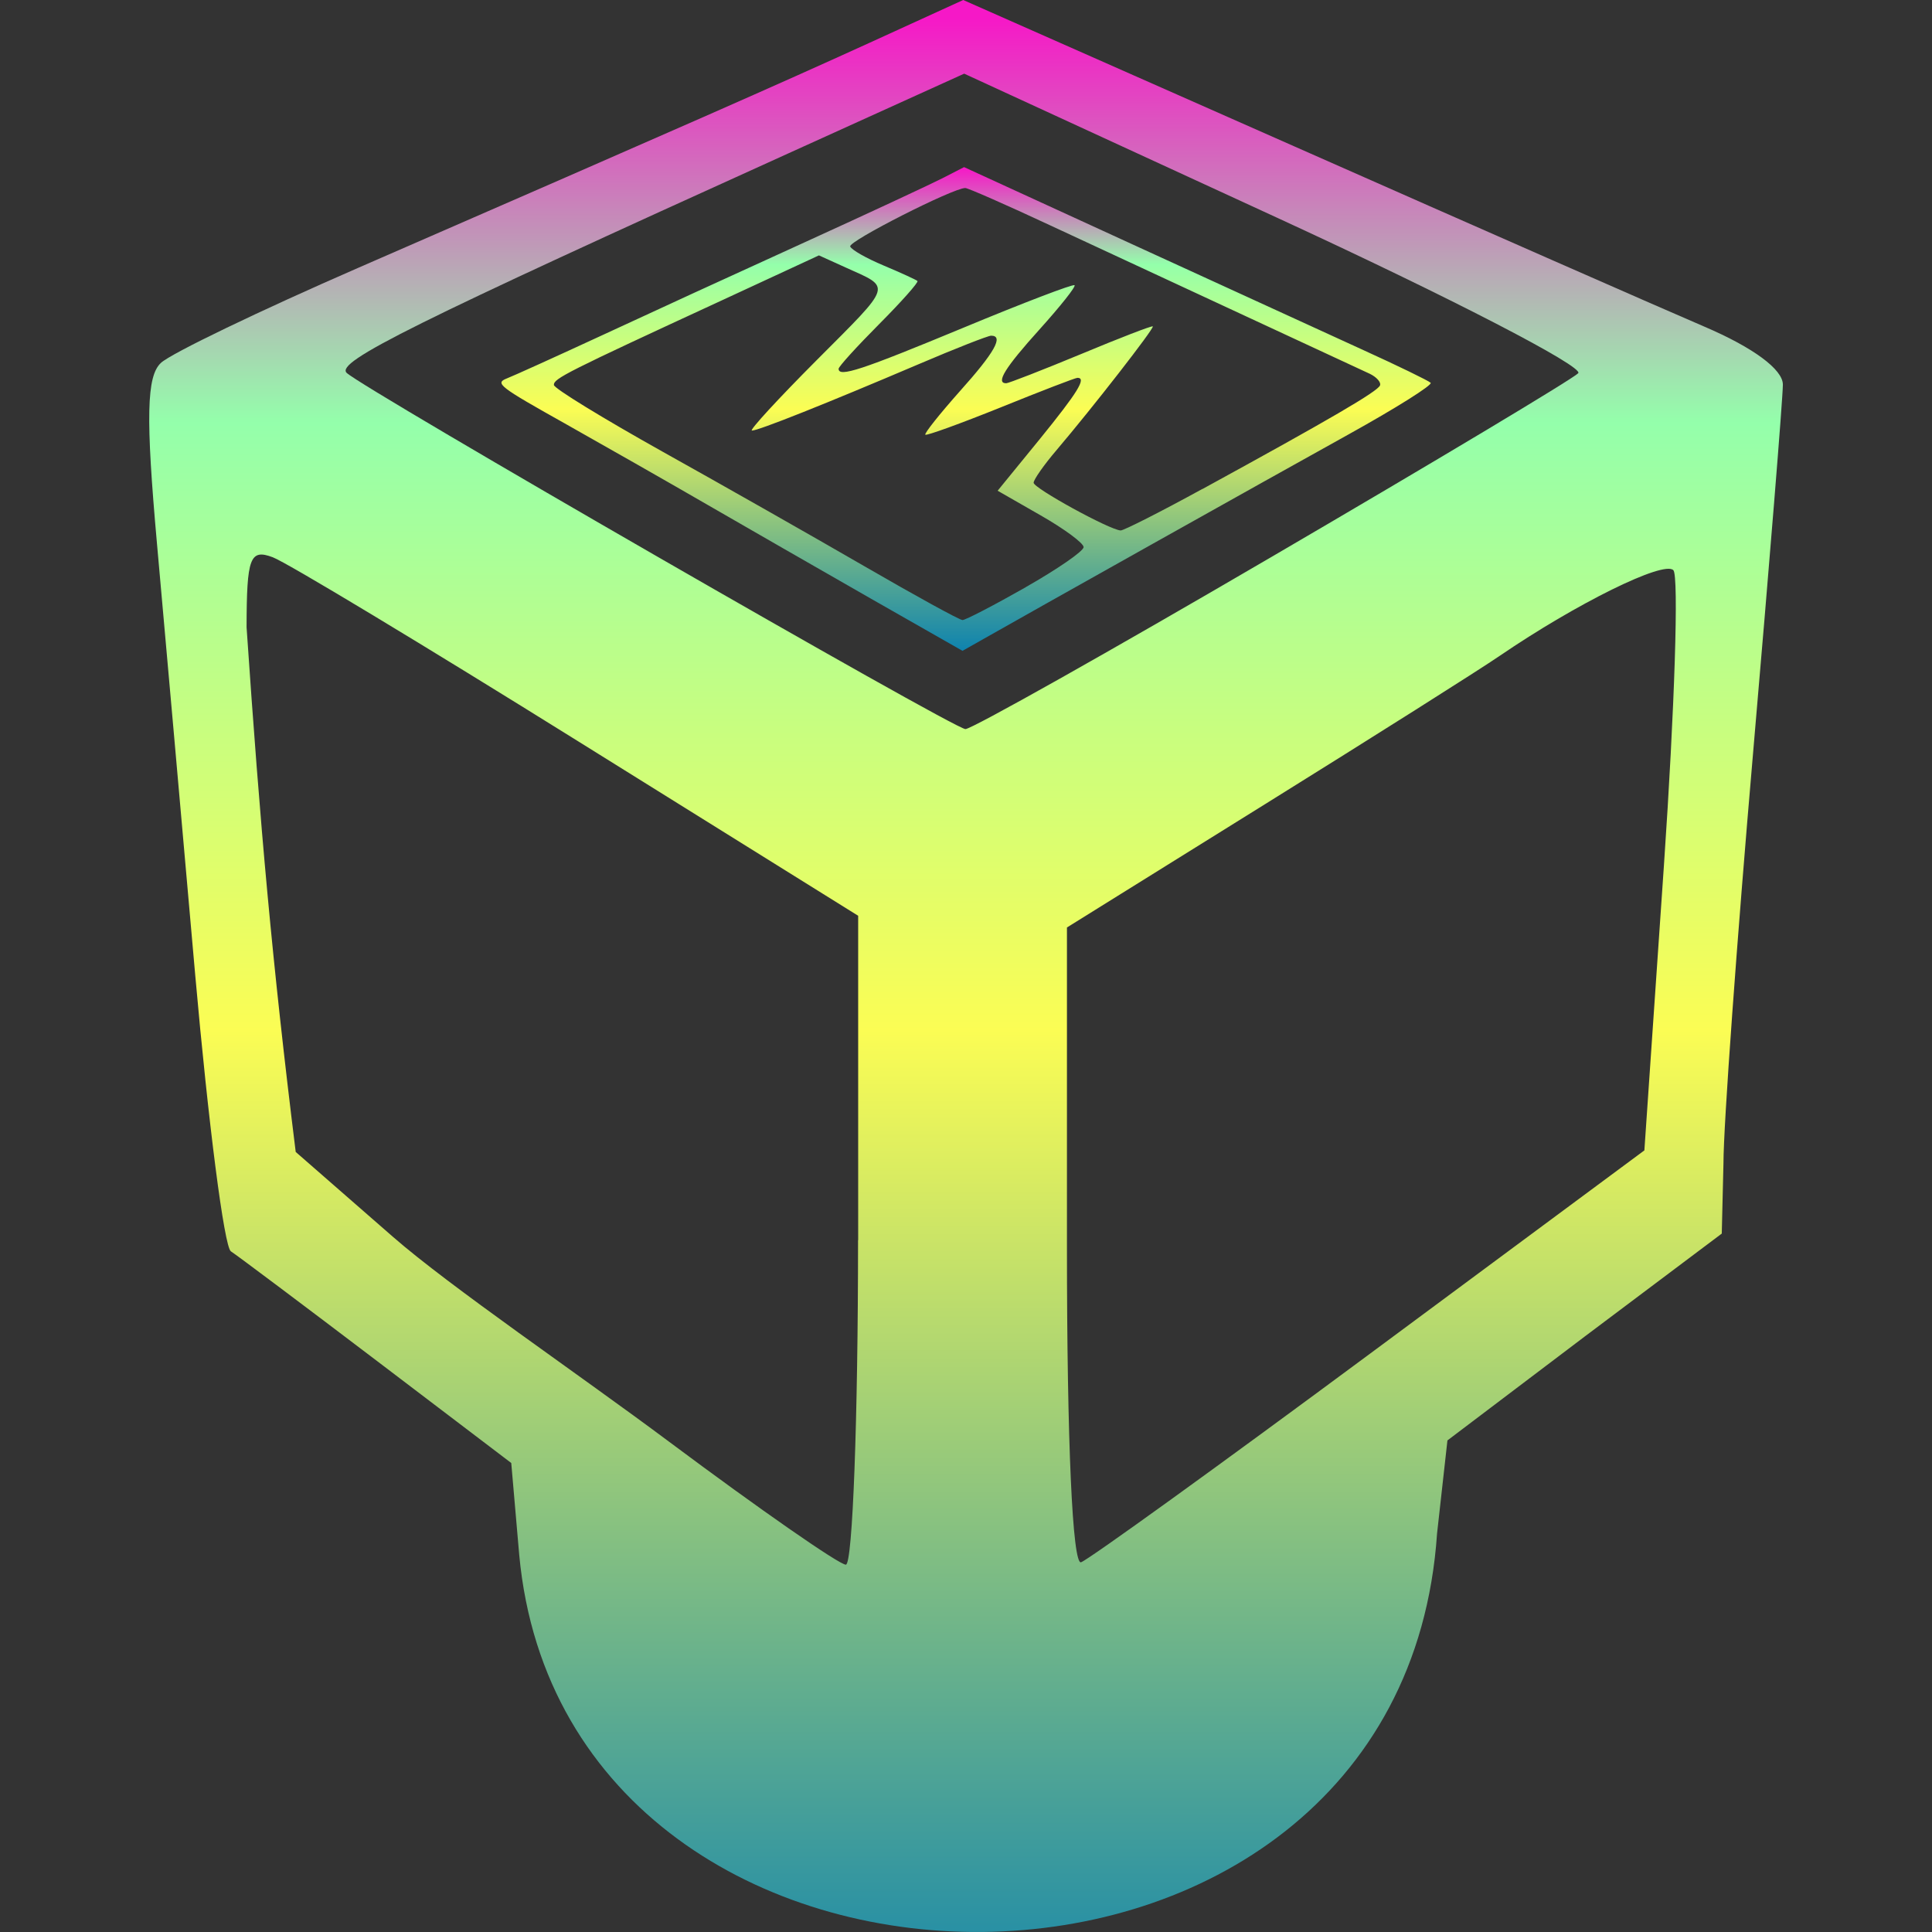 <?xml version="1.0" encoding="UTF-8" standalone="no"?>
<!-- Created with Inkscape (http://www.inkscape.org/) -->

<svg
   id="svg2"
   version="1.1"
   width="16"
   height="16"
   viewBox="0 0 16 16"
   xmlns:xlink="http://www.w3.org/1999/xlink"
   xmlns="http://www.w3.org/2000/svg"
   xmlns:svg="http://www.w3.org/2000/svg"
   xmlns:rdf="http://www.w3.org/1999/02/22-rdf-syntax-ns#"
   xmlns:cc="http://creativecommons.org/ns#"
   xmlns:dc="http://purl.org/dc/elements/1.1/">
   <rect x="0" y="0" width="16" height="16" fill="#333333" stroke="none"/>
   <defs>
   <style id="current-color-scheme" type="text/css">
   .ColorScheme-Text { color: #0abdc6; } .ColorScheme-Highlight { color:#5294e2; }
  </style>
  <linearGradient id="arrongin" x1="0%" x2="0%" y1="0%" y2="100%">
   <stop offset="0%" style="stop-color:#dd9b44; stop-opacity:1"/>
   <stop offset="100%" style="stop-color:#ad6c16; stop-opacity:1"/>
  </linearGradient>
  <linearGradient id="aurora" x1="0%" x2="0%" y1="0%" y2="100%">
   <stop offset="0%" style="stop-color:#09D4DF; stop-opacity:1"/>
   <stop offset="100%" style="stop-color:#9269F4; stop-opacity:1"/>
  </linearGradient>
  <linearGradient id="cyberneon" x1="0%" x2="0%" y1="0%" y2="100%">
    <stop offset="0" style="stop-color:#0abdc6; stop-opacity:1"/>
    <stop offset="1" style="stop-color:#ea00d9; stop-opacity:1"/>
  </linearGradient>
  <linearGradient id="fitdance" x1="0%" x2="0%" y1="0%" y2="100%">
   <stop offset="0%" style="stop-color:#1AD6AB; stop-opacity:1"/>
   <stop offset="100%" style="stop-color:#329DB6; stop-opacity:1"/>
  </linearGradient>
  <linearGradient id="oomox" x1="0%" x2="0%" y1="0%" y2="100%">
   <stop offset="0%" style="stop-color:#0abdc6; stop-opacity:1"/>
   <stop offset="100%" style="stop-color:#b800ff; stop-opacity:1"/>
  </linearGradient>
  <linearGradient id="rainblue" x1="0%" x2="0%" y1="0%" y2="100%">
   <stop offset="0%" style="stop-color:#00F260; stop-opacity:1"/>
   <stop offset="100%" style="stop-color:#0575E6; stop-opacity:1"/>
  </linearGradient>
  <linearGradient id="sunrise" x1="0%" x2="0%" y1="0%" y2="100%">
   <stop offset="0%" style="stop-color: #FF8501; stop-opacity:1"/>
   <stop offset="100%" style="stop-color: #FFCB01; stop-opacity:1"/>
  </linearGradient>
  <linearGradient id="telinkrin" x1="0%" x2="0%" y1="0%" y2="100%">
   <stop offset="0%" style="stop-color: #b2ced6; stop-opacity:1"/>
   <stop offset="100%" style="stop-color: #6da5b7; stop-opacity:1"/>
  </linearGradient>
  <linearGradient id="60spsycho" x1="0%" x2="0%" y1="0%" y2="100%">
   <stop offset="0%" style="stop-color: #df5940; stop-opacity:1"/>
   <stop offset="25%" style="stop-color: #d8d15f; stop-opacity:1"/>
   <stop offset="50%" style="stop-color: #e9882a; stop-opacity:1"/>
   <stop offset="100%" style="stop-color: #279362; stop-opacity:1"/>
  </linearGradient>
  <linearGradient id="90ssummer" x1="0%" x2="0%" y1="0%" y2="100%">
   <stop offset="0%" style="stop-color: #f618c7; stop-opacity:1"/>
   <stop offset="20%" style="stop-color: #94ffab; stop-opacity:1"/>
   <stop offset="50%" style="stop-color: #fbfd54; stop-opacity:1"/>
   <stop offset="100%" style="stop-color: #0f83ae; stop-opacity:1"/>
  </linearGradient>
 </defs>
  <path
     id="path3342"
     class="ColorScheme-Text"
     style="font-variation-settings:normal;opacity:1;vector-effect:none;fill:url(#90ssummer);fill-opacity:1;stroke:none;stroke-width:0.479;stroke-linecap:butt;stroke-linejoin:miter;stroke-miterlimit:4;stroke-dasharray:none;stroke-dashoffset:0;stroke-opacity:1;-inkscape-stroke:none;stop-color:#000000;stop-opacity:1"
     d="M 4.3,12.877 4.234,12.116 3.122,11.271 C 2.511,10.807 1.966,10.398 1.912,10.363 1.857,10.328 1.725,9.3 1.617,8.078 1.509,6.856 1.367,5.247 1.3,4.502 1.206,3.452 1.214,3.115 1.333,3.005 1.418,2.926 2.154,2.572 2.969,2.217 5.724,1.017 6.425,0.708 7.202,0.354 L 7.977,8.7688134e-8 10.723,1.214 c 1.51,0.668 3.037,1.339 3.394,1.492 0.404,0.173 0.648,0.354 0.648,0.479 -3.39e-4,0.111 -0.111,1.479 -0.246,3.042 -0.135,1.562 -0.246,3.095 -0.246,3.406 l -0.014,0.583 -1.129,0.848 -1.143,0.865 -0.086,0.772 C 11.604,17.088 4.688,17.052 4.3,12.877 Z M 7.107,10.271 V 7.584 L 4.791,6.141 C 3.517,5.347 2.378,4.66 2.259,4.615 2.07,4.544 2.043,4.616 2.042,5.195 2.154,6.841 2.255,7.979 2.449,9.54 l 0.803,0.701 c 0.475,0.415 1.538,1.138 2.288,1.698 0.75,0.56 1.41,1.019 1.465,1.019 0.056,0 0.101,-1.209 0.101,-2.688 z m 4.237,0.941 2.274,-1.685 0.162,-2.361 c 0.089,-1.298 0.124,-2.398 0.078,-2.444 -0.081,-0.081 -0.803,0.276 -1.439,0.71 C 12.248,5.549 11.373,6.102 10.473,6.662 L 8.836,7.681 v 2.649 c 0,1.613 0.046,2.633 0.117,2.608 0.064,-0.023 1.14,-0.799 2.391,-1.726 z M 10.527,4.614 C 11.873,3.828 13.017,3.143 13.07,3.091 13.123,3.039 12.001,2.459 10.576,1.803 L 7.985,0.61 6.527,1.271 c -3.105,1.406 -3.75,1.726 -3.656,1.817 0.14,0.134 5.021,2.945 5.124,2.95 0.047,0.003 1.187,-0.638 2.532,-1.424 z" />
  <path
     id="path3342-5"
     class="ColorScheme-Text"
     style="font-variation-settings:normal;display:inline;vector-effect:none;fill:url(#90ssummer);stroke:none;stroke-width:0.479;stroke-linecap:butt;stroke-linejoin:miter;stroke-miterlimit:4;stroke-dasharray:none;stroke-dashoffset:0;stroke-opacity:1;-inkscape-stroke:none;stop-color:#000000"
     d="M 7.206,4.954 C 6.786,4.714 6.177,4.364 5.853,4.177 5.528,3.989 4.999,3.688 4.676,3.506 4.137,3.204 4.097,3.174 4.195,3.135 4.254,3.112 4.607,2.952 4.979,2.78 5.351,2.607 6.098,2.264 6.639,2.018 7.179,1.772 7.703,1.528 7.803,1.477 l 0.181,-0.093 1.391,0.638 c 0.765,0.351 1.627,0.745 1.915,0.877 0.288,0.131 0.539,0.253 0.558,0.271 0.019,0.017 -0.286,0.209 -0.677,0.426 -0.68,0.377 -2.658,1.486 -3.025,1.695 l -0.175,0.099 z m 1.288,-0.091 c 0.264,-0.15 0.48,-0.299 0.48,-0.332 0,-0.033 -0.16,-0.151 -0.356,-0.263 L 8.262,4.064 8.608,3.64 C 8.927,3.247 9,3.129 8.923,3.129 c -0.017,0 -0.303,0.11 -0.636,0.245 C 7.954,3.508 7.673,3.61 7.663,3.6 7.653,3.59 7.782,3.428 7.949,3.24 8.237,2.919 8.315,2.78 8.208,2.78 c -0.025,0 -0.296,0.106 -0.6,0.236 -0.772,0.329 -1.327,0.55 -1.381,0.55 -0.025,0 0.216,-0.262 0.535,-0.582 C 7.399,2.345 7.385,2.388 7.005,2.216 L 6.782,2.115 5.979,2.487 C 4.684,3.085 4.586,3.135 4.587,3.188 c 3.395e-4,0.028 0.406,0.276 0.901,0.553 0.495,0.276 1.247,0.703 1.67,0.948 0.423,0.245 0.789,0.446 0.813,0.446 0.024,3.394e-4 0.26,-0.122 0.524,-0.272 z M 9.958,4.05 C 11.009,3.475 11.413,3.24 11.429,3.191 11.438,3.165 11.4,3.123 11.345,3.096 11.29,3.07 10.823,2.853 10.307,2.614 9.79,2.374 9.068,2.039 8.701,1.868 8.335,1.697 8.016,1.557 7.994,1.557 c -0.101,0 -0.968,0.44 -0.953,0.484 0.009,0.027 0.134,0.098 0.277,0.158 0.143,0.06 0.269,0.118 0.28,0.128 0.011,0.01 -0.132,0.171 -0.317,0.357 -0.185,0.186 -0.336,0.352 -0.336,0.37 0,0.073 0.185,0.012 1.036,-0.341 0.493,-0.205 0.907,-0.363 0.918,-0.351 0.012,0.012 -0.119,0.176 -0.29,0.366 -0.286,0.317 -0.366,0.446 -0.276,0.446 0.019,0 0.297,-0.108 0.618,-0.241 C 9.272,2.799 9.539,2.696 9.547,2.703 9.561,2.718 9.047,3.378 8.752,3.725 8.646,3.849 8.56,3.972 8.56,3.998 c 0,0.045 0.63,0.391 0.721,0.395 0.024,9.191e-4 0.329,-0.153 0.677,-0.344 z" />
</svg>
